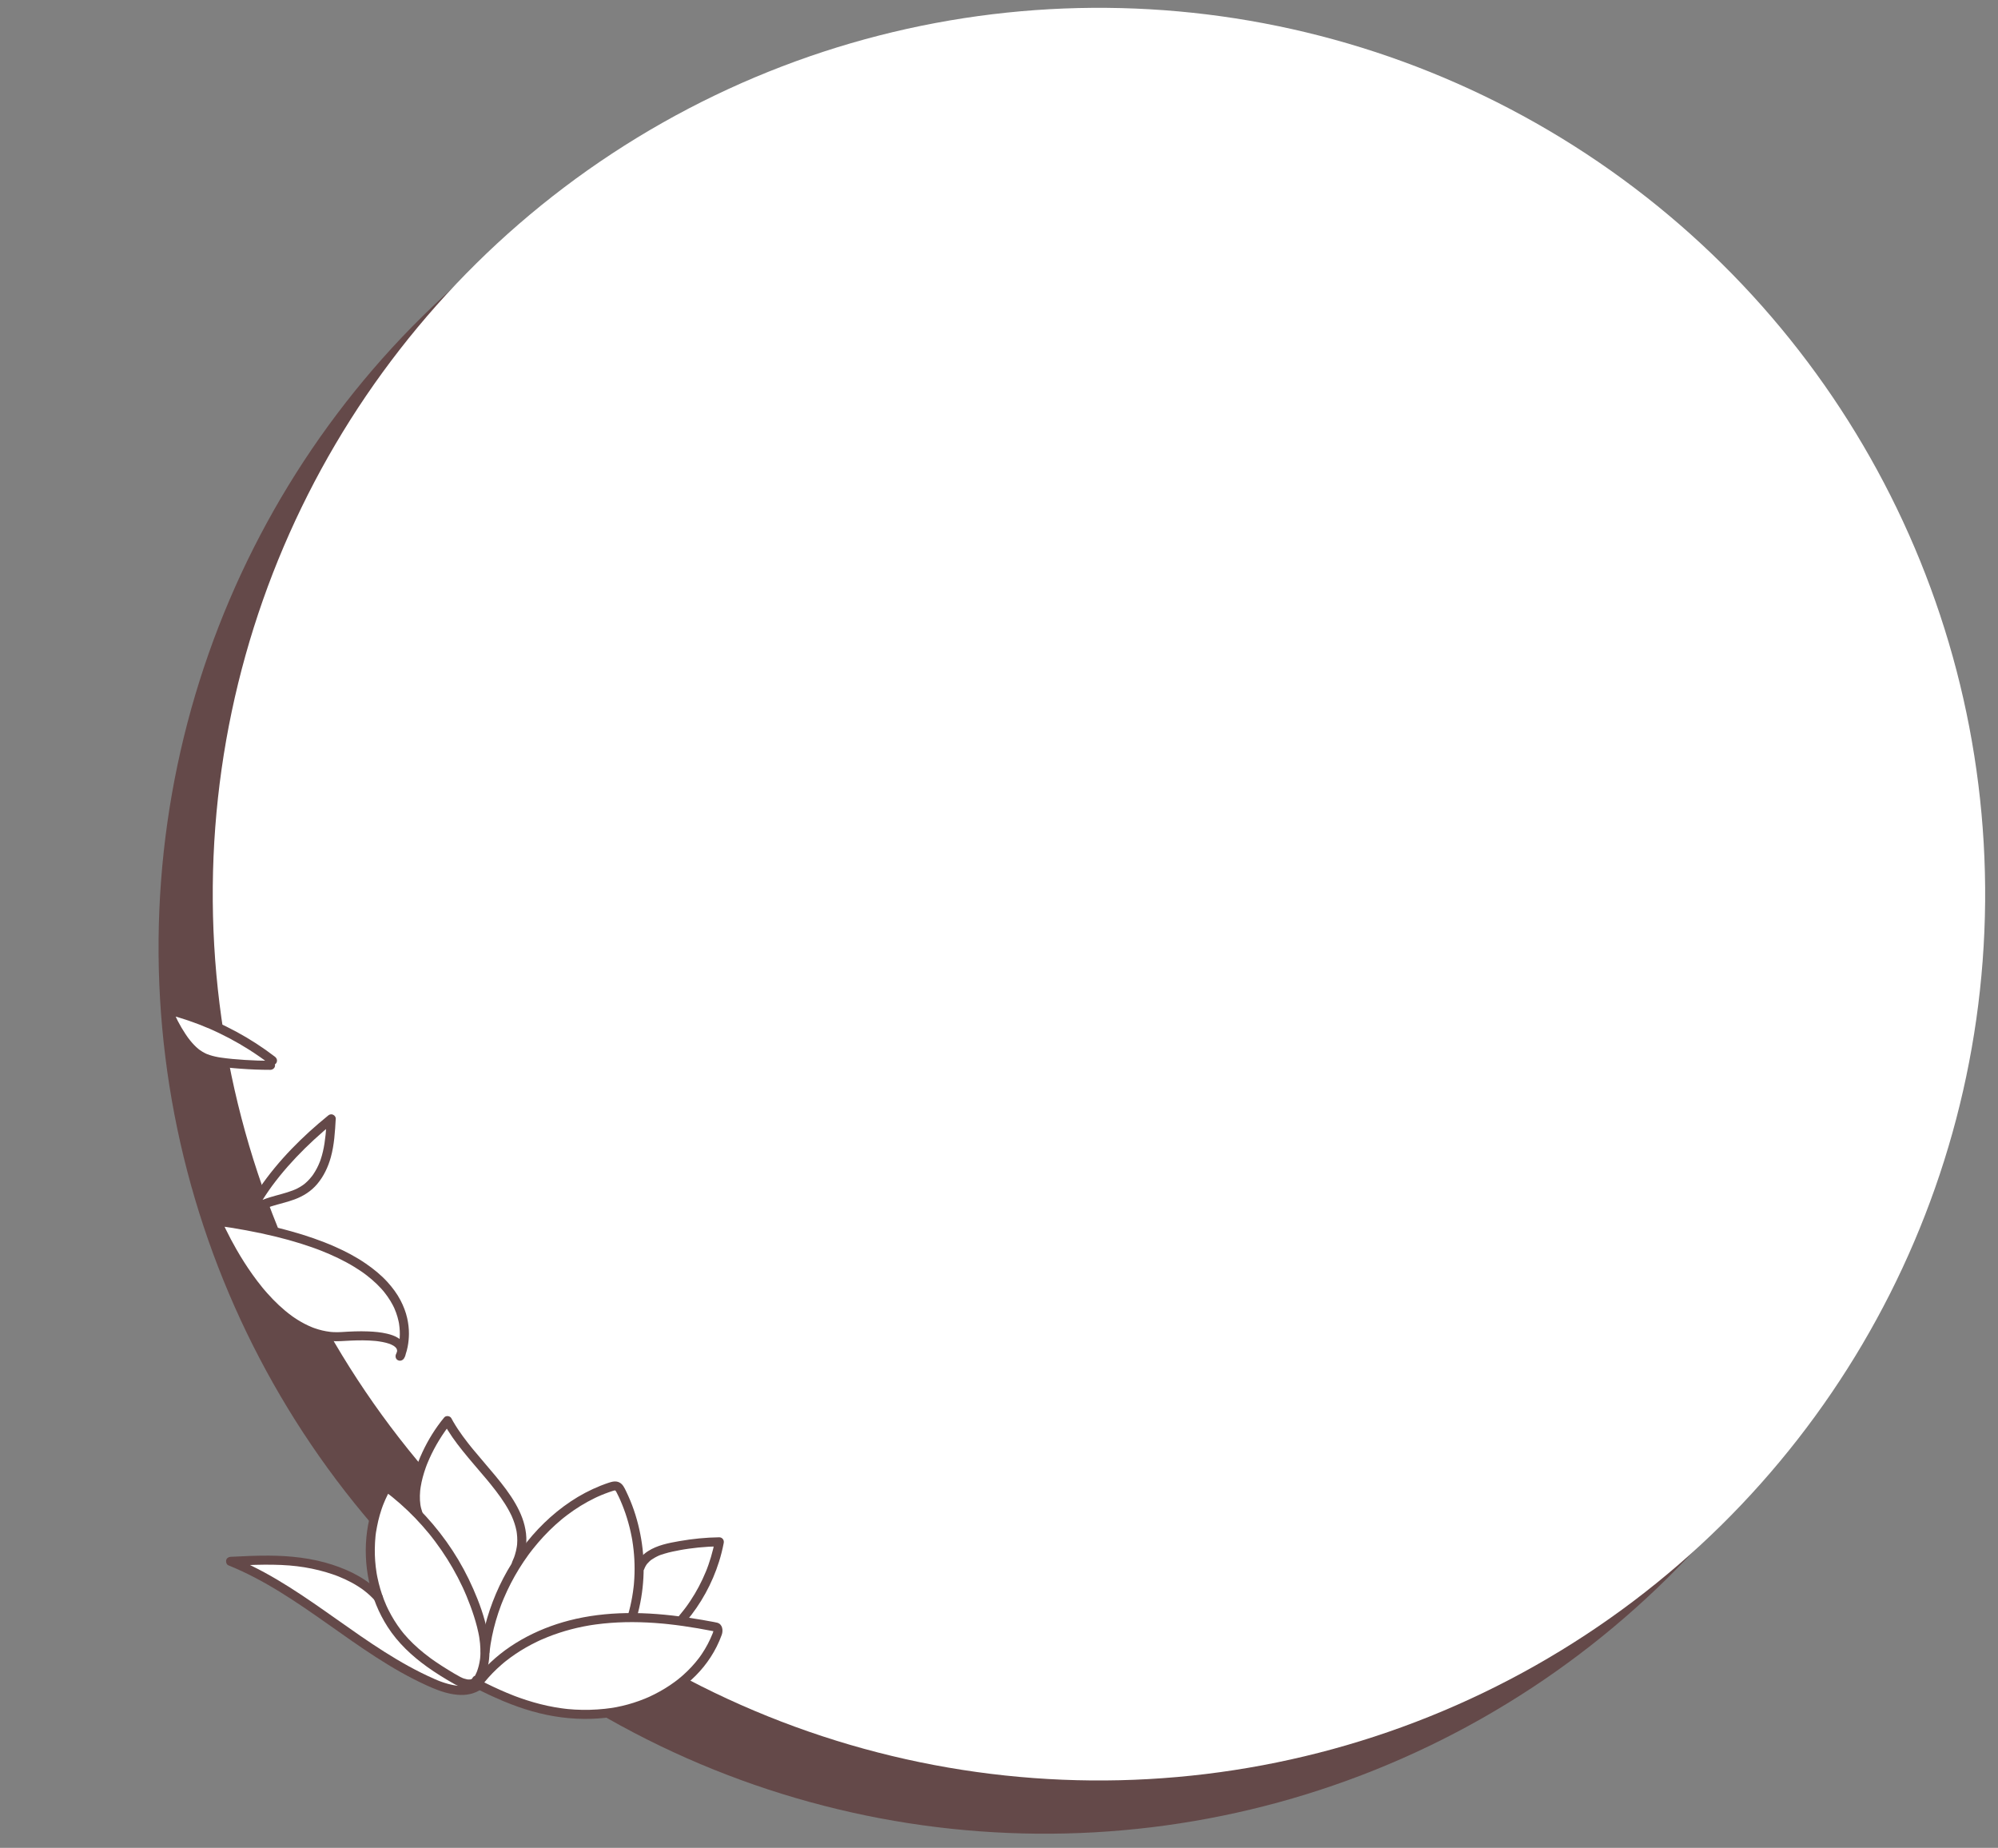 <svg width="372" height="344" viewBox="0 0 372 344" fill="none" xmlns="http://www.w3.org/2000/svg">
<rect x="0" y="0" width="372" height="344" fill="#808080" stroke="none"/>
<circle cx="194.521" cy="176.367" r="165" transform="rotate(0.508 194.521 176.367)" fill="#644949"/>
<circle cx="204.61" cy="166.456" r="165" transform="rotate(0.508 204.61 166.456)" fill="white"/>
<g clip-path="url(#clip0_963_5663)">
<path d="M126.701 301.224C126.701 301.224 128.256 300.188 130.515 295.901C132.774 291.614 133.245 287.079 133.245 287.079C133.245 287.079 130.814 286.271 127.057 287.782C123.3 289.293 118.755 291.51 118.755 291.51C118.755 291.51 119.485 289.491 117.541 283.515C115.596 277.54 114.376 276.908 114.376 276.908C114.376 276.908 111.53 276.825 108.542 279.352C105.555 281.879 97.133 289.189 97.133 289.189C97.133 289.189 98.163 282.664 94.337 278.563C90.51 274.462 87.203 270.464 85.747 268.289C84.291 266.113 83.23 264.933 83.23 264.933C83.23 264.933 78.749 268.723 78.091 273.921C77.434 279.119 77.478 281.067 77.478 281.067C77.478 281.067 75.445 280.265 73.716 278.54C71.987 276.814 70.889 276.737 70.022 280.279C69.154 283.821 69 290.476 69.728 293.949L70.455 297.421C70.455 297.421 69.8 294.842 63.56 292.933C57.319 291.026 53.753 289.846 50.142 290.095C46.53 290.344 44.765 291.068 44.765 291.068C44.765 291.068 47.197 291.876 51.956 295.355C56.716 298.835 65.631 304.491 69.685 307.182C73.737 309.876 77.936 312.652 81.633 313.604C85.331 314.557 89.359 313.584 89.359 313.584C89.359 313.584 93.04 317.602 101.472 318.368C109.904 319.135 113.311 319.923 118.52 317.893C123.729 315.864 126.034 314.869 128.979 311.743C131.924 308.615 133.121 303.148 133.121 303.148L126.701 301.22L126.701 301.224Z" fill="white"/>
<path d="M90.206 312.213C90.206 312.213 99.501 315.969 109.148 314.161C118.796 312.353 133.12 303.15 133.12 303.15C133.12 303.15 132.429 309.868 126.716 313.789C121.002 317.711 114.111 319.422 110.068 319.297C106.026 319.173 97.108 317.681 93.326 316.424C89.543 315.168 87.684 310.776 90.206 312.213Z" fill="white"/>
<path d="M133.245 287.078C133.245 287.078 132.266 289.915 127.315 294.527C122.365 299.138 117.798 300.382 117.798 300.382C117.798 300.382 119.945 301.349 122.838 301.459C125.731 301.569 128.237 300.562 128.237 300.562C128.237 300.562 134.345 292.127 133.246 287.08L133.245 287.078Z" fill="white"/>
<path d="M118.582 296.086C118.346 295.825 108.432 294.277 102.413 297.382C96.394 300.489 90.725 306.357 90.466 309.284C90.207 312.212 91.436 309.837 95.212 307.503C98.99 305.169 104.246 302.27 108.884 301.58C113.522 300.889 117.798 300.379 117.798 300.379L118.582 296.085L118.582 296.086Z" fill="white"/>
<path d="M45.919 291.856C46.389 291.484 59.921 295.475 68.901 302.255C77.881 309.036 83.601 311.397 83.601 311.397C83.601 311.397 89.177 314.573 85.403 314.089C81.63 313.605 78.022 311.934 75.527 310.899C73.033 309.864 59.538 299.74 57.777 298.996C56.017 298.251 45.918 291.856 45.918 291.856L45.919 291.856Z" fill="white"/>
<path d="M72.456 278.271C72.456 278.271 70.561 291.029 76.954 299.412C83.347 307.795 88.545 313.317 88.545 313.317C88.545 313.317 85.084 313.523 81.841 310.652C78.597 307.782 74.207 305.791 72.081 300.738C69.957 295.684 68.373 291.707 69.156 286.515C69.939 281.322 70.545 280.26 72.454 278.271L72.456 278.271Z" fill="white"/>
<path d="M80.724 268.758C80.724 268.758 79.543 276.67 83.385 282.318C87.227 287.965 92.952 293.02 92.169 298.211C91.387 303.402 90.447 305.045 90.447 305.045C90.447 305.045 89.652 300.364 87.28 296.195C84.907 292.025 82.603 287.509 80.328 284.292C78.054 281.075 77.043 280.37 77.043 280.37C77.043 280.37 78.125 271.505 80.725 268.758L80.724 268.758Z" fill="white"/>
<path d="M89.927 312.765C91.385 309.952 91.338 306.722 90.73 303.684C90.19 300.976 89.229 298.331 88.12 295.806C87.01 293.281 85.742 290.922 84.254 288.648C82.769 286.376 81.091 284.226 79.253 282.225C77.416 280.225 75.481 278.447 73.371 276.812C73.107 276.607 72.839 276.404 72.57 276.205C72.344 276.038 72.135 275.943 71.848 275.991C71.589 276.034 71.378 276.18 71.247 276.411C69.737 279.072 68.759 282.037 68.344 285.066C67.93 288.095 68.044 291.31 68.696 294.374C69.333 297.371 70.507 300.276 72.168 302.856C74.096 305.853 76.696 308.28 79.586 310.345C81.131 311.449 82.751 312.445 84.398 313.389C85.62 314.09 87.334 314.806 88.68 314.009C89.015 313.809 89.29 313.505 89.469 313.16C89.671 312.769 89.549 312.219 89.133 312.015C88.717 311.812 88.203 311.931 87.986 312.349C87.97 312.382 87.837 312.586 87.928 312.462C88.02 312.338 87.873 312.511 87.847 312.541C87.764 312.634 87.901 312.497 87.917 312.49C87.895 312.501 87.868 312.525 87.848 312.54C87.817 312.558 87.785 312.575 87.757 312.594C87.609 312.688 87.873 312.556 87.797 312.578C87.734 312.596 87.674 312.621 87.609 312.637C87.583 312.643 87.546 312.647 87.521 312.656C87.666 312.594 87.683 312.636 87.603 312.643C87.45 312.657 87.303 312.66 87.152 312.656C87.066 312.653 87.016 312.605 87.204 312.663C87.174 312.654 87.131 312.654 87.103 312.649C87.035 312.64 86.967 312.628 86.901 312.614C86.728 312.58 86.559 312.533 86.392 312.48C86.325 312.459 86.257 312.434 86.19 312.41C86.049 312.361 86.242 312.426 86.252 312.433C86.224 312.409 86.165 312.397 86.13 312.384C85.979 312.32 85.831 312.249 85.684 312.173C84.91 311.766 84.16 311.3 83.413 310.845C82.624 310.363 81.846 309.864 81.084 309.341C80.906 309.22 80.73 309.097 80.554 308.972C80.451 308.9 80.349 308.825 80.245 308.752C80.221 308.735 80.113 308.657 80.237 308.747C80.177 308.703 80.115 308.657 80.054 308.612C79.689 308.342 79.329 308.065 78.974 307.78C78.266 307.213 77.582 306.617 76.928 305.987C76.33 305.409 75.757 304.805 75.221 304.169C75.163 304.1 75.105 304.031 75.048 303.961C74.952 303.844 75.057 303.968 75.069 303.988C75.049 303.956 75.019 303.924 74.994 303.894C74.868 303.738 74.746 303.579 74.624 303.419C74.406 303.13 74.195 302.838 73.991 302.541C73.582 301.946 73.201 301.331 72.85 300.701C72.669 300.378 72.495 300.049 72.33 299.718C72.253 299.565 72.18 299.412 72.107 299.258C72.069 299.176 72.031 299.095 71.993 299.013C71.938 298.898 72.075 299.201 71.995 299.017C71.97 298.963 71.947 298.907 71.921 298.853C71.337 297.53 70.87 296.156 70.52 294.754C70.43 294.394 70.349 294.032 70.273 293.666C70.24 293.499 70.207 293.332 70.175 293.163C70.158 293.074 70.143 292.984 70.127 292.896C70.105 292.769 70.16 293.101 70.129 292.903C70.119 292.843 70.11 292.784 70.1 292.725C69.987 292.009 69.904 291.29 69.851 290.569C69.799 289.849 69.776 289.125 69.783 288.401C69.787 288.03 69.799 287.659 69.819 287.287C69.828 287.117 69.838 286.948 69.85 286.777C69.858 286.687 69.864 286.597 69.873 286.507C69.877 286.458 69.881 286.407 69.885 286.358C69.889 286.303 69.898 286.112 69.885 286.342C69.922 285.629 70.062 284.902 70.195 284.201C70.327 283.5 70.497 282.771 70.698 282.067C70.798 281.72 70.903 281.376 71.017 281.034C71.071 280.872 71.126 280.712 71.184 280.553C71.215 280.468 71.245 280.384 71.277 280.299C71.295 280.253 71.309 280.203 71.329 280.159C71.273 280.279 71.293 280.253 71.334 280.147C71.597 279.475 71.891 278.815 72.217 278.17C72.38 277.847 72.553 277.529 72.731 277.214L71.408 277.42C73.524 278.989 75.508 280.737 77.333 282.634C78.24 283.576 79.101 284.556 79.931 285.564C80.009 285.659 79.845 285.457 79.921 285.553C79.943 285.579 79.963 285.605 79.984 285.632C80.034 285.692 80.082 285.754 80.13 285.816C80.235 285.946 80.339 286.078 80.442 286.209C80.649 286.473 80.852 286.739 81.052 287.008C81.447 287.536 81.831 288.07 82.203 288.613C83.688 290.774 84.998 293.054 86.11 295.427C86.175 295.569 86.241 295.71 86.306 295.852C86.226 295.678 86.323 295.889 86.342 295.93C86.383 296.021 86.423 296.114 86.464 296.205C86.594 296.5 86.722 296.797 86.848 297.095C87.102 297.702 87.343 298.315 87.571 298.932C88.046 300.217 88.475 301.522 88.813 302.85C88.903 303.204 88.987 303.558 89.062 303.915C89.098 304.088 89.133 304.261 89.165 304.433C89.181 304.52 89.198 304.606 89.212 304.693C89.206 304.66 89.188 304.538 89.213 304.7C89.221 304.751 89.23 304.799 89.237 304.85C89.351 305.576 89.426 306.309 89.447 307.043C89.457 307.398 89.456 307.756 89.438 308.112C89.429 308.295 89.416 308.477 89.399 308.66C89.391 308.761 89.401 308.628 89.402 308.616C89.396 308.665 89.392 308.712 89.385 308.761C89.373 308.857 89.361 308.954 89.347 309.05C89.243 309.76 89.065 310.45 88.823 311.123C88.788 311.217 88.833 311.093 88.838 311.082C88.818 311.127 88.801 311.172 88.783 311.218C88.751 311.297 88.716 311.375 88.682 311.454C88.607 311.623 88.525 311.787 88.442 311.951C88.24 312.341 88.362 312.891 88.778 313.095C89.193 313.299 89.707 313.179 89.924 312.761L89.927 312.765Z" fill="#644949"/>
<path d="M89.492 314.079C90.399 312.854 91.416 311.711 92.525 310.665C92.807 310.401 93.092 310.143 93.384 309.89C93.513 309.778 93.643 309.667 93.775 309.556C93.849 309.494 93.924 309.434 93.998 309.372C94.034 309.342 94.15 309.243 94.005 309.365C94.046 309.329 94.088 309.298 94.131 309.265C94.727 308.791 95.344 308.341 95.976 307.913C97.246 307.057 98.582 306.297 99.962 305.63C100.119 305.555 100.275 305.481 100.431 305.407C100.48 305.384 100.529 305.361 100.579 305.34C100.605 305.328 100.731 305.27 100.63 305.317C100.509 305.372 100.705 305.285 100.709 305.282C100.76 305.259 100.808 305.238 100.858 305.217C101.205 305.063 101.556 304.916 101.909 304.776C102.634 304.483 103.371 304.215 104.115 303.972C105.57 303.493 107.054 303.106 108.556 302.804C108.935 302.728 109.316 302.658 109.698 302.593C109.543 302.618 109.711 302.59 109.751 302.584C109.801 302.575 109.853 302.569 109.904 302.56C110.019 302.542 110.133 302.524 110.248 302.506C110.479 302.472 110.709 302.438 110.939 302.407C111.846 302.284 112.756 302.189 113.67 302.121C115.484 301.984 117.304 301.948 119.121 301.995C120.051 302.019 120.982 302.065 121.911 302.13C122.363 302.163 122.815 302.198 123.266 302.239C123.381 302.249 123.499 302.259 123.614 302.271C123.665 302.276 123.718 302.281 123.769 302.285C123.8 302.287 123.935 302.302 123.775 302.286C124.008 302.31 124.24 302.334 124.472 302.359C126.304 302.558 128.129 302.822 129.945 303.133C130.851 303.288 131.757 303.455 132.66 303.632C132.774 303.654 132.888 303.677 133.003 303.699C133.029 303.706 133.101 303.731 133.126 303.723C133.117 303.726 132.919 303.629 133.032 303.692C132.908 303.623 132.795 303.529 132.807 303.426C132.804 303.438 132.829 303.495 132.834 303.512C132.884 303.657 132.832 303.337 132.826 303.486C132.826 303.517 132.825 303.555 132.828 303.587C132.839 303.761 132.86 303.43 132.837 303.542C132.821 303.61 132.815 303.678 132.798 303.746C132.779 303.823 132.752 303.896 132.726 303.97C132.711 304.008 132.697 304.046 132.683 304.086C132.608 304.286 132.755 303.906 132.675 304.105C132.139 305.447 131.469 306.727 130.658 307.926C130.567 308.06 130.475 308.193 130.381 308.325C130.358 308.357 130.335 308.39 130.311 308.424C130.304 308.433 130.186 308.595 130.268 308.483C130.339 308.386 130.26 308.494 130.242 308.517C130.206 308.566 130.169 308.614 130.133 308.663C129.919 308.945 129.697 309.221 129.47 309.493C129.006 310.045 128.515 310.573 128 311.078C127.745 311.328 127.484 311.571 127.218 311.808C127.082 311.93 126.942 312.051 126.803 312.17C126.74 312.223 126.679 312.276 126.616 312.329C126.571 312.365 126.391 312.472 126.379 312.524C126.39 312.476 126.493 312.433 126.403 312.504C126.371 312.529 126.339 312.554 126.307 312.58C126.234 312.637 126.162 312.694 126.09 312.75C125.935 312.869 125.78 312.987 125.623 313.102C125.333 313.316 125.039 313.523 124.742 313.723C123.531 314.539 122.252 315.243 120.928 315.857C121.045 315.804 120.743 315.943 120.928 315.857C120.89 315.873 120.852 315.891 120.814 315.908C120.729 315.945 120.643 315.983 120.556 316.02C120.384 316.094 120.213 316.166 120.04 316.237C119.694 316.379 119.344 316.513 118.991 316.639C118.308 316.886 117.613 317.107 116.913 317.3C116.213 317.493 115.487 317.663 114.763 317.802C114.59 317.835 114.418 317.866 114.244 317.896C114.088 317.923 114.257 317.887 114.276 317.891C114.248 317.886 114.186 317.906 114.154 317.911C114.053 317.927 113.95 317.942 113.847 317.958C113.448 318.018 113.047 318.068 112.645 318.11C110.791 318.31 108.923 318.362 107.061 318.259C106.618 318.234 106.173 318.198 105.731 318.158C105.581 318.145 105.936 318.18 105.692 318.154C105.641 318.149 105.592 318.144 105.541 318.137C105.441 318.126 105.34 318.116 105.24 318.103C105.016 318.075 104.789 318.048 104.564 318.016C103.67 317.893 102.778 317.734 101.895 317.545C100.156 317.169 98.445 316.668 96.77 316.072C96.564 315.999 96.36 315.925 96.157 315.849C96.048 315.81 95.942 315.769 95.833 315.728C95.706 315.68 95.956 315.776 95.828 315.727C95.768 315.704 95.709 315.681 95.649 315.657C95.214 315.488 94.783 315.314 94.354 315.133C93.492 314.772 92.639 314.391 91.794 313.992C90.949 313.593 90.119 313.181 89.292 312.755C88.9 312.554 88.349 312.675 88.145 313.089C87.942 313.503 88.062 314.016 88.481 314.233C91.883 315.985 95.41 317.534 99.098 318.581C102.687 319.6 106.425 320.1 110.155 319.974C113.45 319.862 116.723 319.288 119.812 318.13C122.721 317.038 125.433 315.493 127.819 313.506C130.206 311.519 132.074 309.23 133.424 306.558C133.785 305.844 134.098 305.107 134.373 304.355C134.681 303.515 134.526 302.339 133.517 302.081C133.078 301.968 132.619 301.905 132.175 301.821C131.732 301.737 131.257 301.651 130.798 301.57C129.865 301.407 128.93 301.254 127.993 301.118C124.232 300.566 120.428 300.232 116.624 300.297C113.039 300.356 109.446 300.772 105.973 301.67C102.87 302.471 99.855 303.664 97.071 305.253C94.288 306.841 91.794 308.798 89.696 311.161C89.197 311.724 88.722 312.309 88.275 312.915C88.135 313.106 88.034 313.281 88.044 313.527C88.051 313.73 88.151 313.972 88.306 314.107C88.616 314.376 89.221 314.456 89.501 314.079L89.492 314.079Z" fill="#644949"/>
<path d="M71.036 296.811C68.632 294.086 65.255 292.379 61.839 291.275C58.04 290.045 54.047 289.621 50.068 289.597C47.675 289.583 45.285 289.701 42.895 289.821C42.538 289.839 42.174 290.104 42.105 290.469C42.042 290.803 42.173 291.26 42.522 291.402C45.853 292.747 49.027 294.448 52.084 296.328C55.159 298.218 58.12 300.283 61.07 302.362C64.012 304.435 66.944 306.526 69.969 308.478C72.989 310.427 76.105 312.238 79.381 313.728C80.85 314.397 82.365 315.021 83.956 315.327C85.547 315.634 87.132 315.653 88.575 315.026C88.947 314.864 89.3 314.683 89.634 314.453C89.997 314.203 90.173 313.684 89.908 313.294C89.661 312.933 89.133 312.751 88.745 313.019C88.597 313.121 88.447 313.215 88.291 313.302C88.219 313.342 88.145 313.376 88.073 313.415C88.041 313.431 87.928 313.479 88.08 313.415C88.026 313.437 87.974 313.461 87.92 313.481C87.595 313.61 87.263 313.689 86.924 313.768C86.802 313.797 87.058 313.75 86.934 313.767C86.9 313.772 86.866 313.777 86.832 313.783C86.74 313.796 86.647 313.807 86.555 313.815C86.368 313.833 86.18 313.842 85.992 313.845C85.825 313.847 85.659 313.844 85.492 313.836C85.396 313.83 85.301 313.823 85.205 313.816C85.19 313.815 85.069 313.803 85.174 313.814C85.295 313.825 85.094 313.804 85.07 313.802C84.322 313.712 83.584 313.534 82.866 313.311C82.688 313.255 82.509 313.197 82.332 313.135C82.251 313.107 82.167 313.077 82.086 313.047C82.051 313.034 82.015 313.022 81.98 313.008C81.982 313.009 81.768 312.929 81.878 312.97C81.966 313.003 81.743 312.918 81.708 312.903C81.618 312.866 81.526 312.83 81.436 312.792C81.247 312.714 81.06 312.634 80.873 312.551C77.631 311.13 74.543 309.387 71.555 307.493C68.54 305.584 65.623 303.522 62.707 301.466C59.804 299.418 56.901 297.37 53.897 295.473C50.9 293.582 47.8 291.841 44.545 290.43C44.144 290.256 43.74 290.088 43.336 289.925L42.963 291.506C45.045 291.402 47.129 291.3 49.215 291.283C50.264 291.276 51.312 291.29 52.361 291.336C52.876 291.359 53.39 291.391 53.904 291.432C54.419 291.474 54.772 291.507 55.312 291.574C57.138 291.798 58.95 292.163 60.715 292.685C61.133 292.808 61.548 292.941 61.961 293.083C62.156 293.15 62.348 293.218 62.541 293.289C62.592 293.308 62.643 293.327 62.694 293.346C62.827 293.395 62.581 293.302 62.712 293.352C62.827 293.397 62.941 293.441 63.055 293.487C63.864 293.811 64.657 294.177 65.424 294.59C65.851 294.819 66.271 295.063 66.679 295.322C66.893 295.458 67.105 295.598 67.312 295.743C67.345 295.767 67.378 295.788 67.41 295.812C67.418 295.817 67.627 295.967 67.492 295.869C67.589 295.939 67.684 296.011 67.778 296.084C68.537 296.666 69.242 297.314 69.875 298.031C70.168 298.364 70.788 298.325 71.069 298.003C71.392 297.635 71.352 297.166 71.04 296.812L71.036 296.811Z" fill="#644949"/>
<path d="M91.136 307.582C91.365 305.593 91.768 303.624 92.327 301.701C92.612 300.717 92.938 299.745 93.299 298.788C93.309 298.759 93.321 298.731 93.331 298.704C93.331 298.704 93.269 298.865 93.304 298.773C93.326 298.716 93.348 298.661 93.37 298.604C93.418 298.482 93.466 298.36 93.516 298.238C93.609 298.004 93.706 297.769 93.805 297.536C94.006 297.059 94.218 296.588 94.437 296.12C95.317 294.25 96.336 292.446 97.488 290.729C97.778 290.296 98.076 289.872 98.382 289.452C98.477 289.321 98.3 289.563 98.397 289.432C98.433 289.383 98.469 289.333 98.506 289.284C98.585 289.178 98.666 289.073 98.745 288.966C98.905 288.757 99.066 288.547 99.231 288.34C99.867 287.538 100.534 286.762 101.231 286.013C101.927 285.263 102.66 284.539 103.422 283.85C103.793 283.515 104.171 283.187 104.555 282.867C104.654 282.785 104.755 282.703 104.857 282.62C104.93 282.561 104.807 282.66 104.805 282.661C104.83 282.646 104.852 282.624 104.876 282.605C104.93 282.561 104.985 282.518 105.04 282.476C105.235 282.321 105.432 282.17 105.63 282.02C107.226 280.816 108.932 279.757 110.734 278.886C110.84 278.834 110.945 278.785 111.051 278.734C111.104 278.708 111.157 278.684 111.211 278.659C111.238 278.646 111.264 278.635 111.291 278.622C111.386 278.579 111.138 278.69 111.281 278.627C111.504 278.527 111.729 278.431 111.952 278.337C112.411 278.146 112.875 277.966 113.345 277.802C113.576 277.719 113.81 277.641 114.043 277.566C114.112 277.545 114.18 277.523 114.25 277.505C114.285 277.496 114.32 277.487 114.355 277.478C114.368 277.474 114.486 277.453 114.389 277.468C114.291 277.483 114.408 277.467 114.422 277.467C114.455 277.466 114.495 277.469 114.527 277.463C114.638 277.444 114.465 277.46 114.476 277.452C114.484 277.447 114.607 277.476 114.611 277.484C114.613 277.488 114.461 277.421 114.55 277.47C114.653 277.525 114.445 277.364 114.526 277.447C114.547 277.467 114.689 277.594 114.611 277.519C114.538 277.448 114.655 277.583 114.675 277.615C114.716 277.679 114.754 277.745 114.791 277.811C114.928 278.061 115.05 278.322 115.174 278.58C115.234 278.706 115.292 278.834 115.353 278.961C115.393 279.047 115.34 278.934 115.337 278.925C115.352 278.956 115.365 278.989 115.38 279.021C115.419 279.107 115.456 279.192 115.493 279.278C115.61 279.547 115.724 279.816 115.834 280.086C116.057 280.639 116.266 281.197 116.459 281.762C116.839 282.881 117.159 284.019 117.415 285.172C117.481 285.468 117.542 285.767 117.6 286.066C117.627 286.204 117.653 286.342 117.678 286.481C117.691 286.55 117.702 286.618 117.714 286.688C117.684 286.525 117.72 286.728 117.729 286.784C117.825 287.372 117.904 287.963 117.967 288.556C118.093 289.73 118.155 290.911 118.152 292.091C118.151 292.687 118.133 293.283 118.099 293.878C118.082 294.17 118.062 294.461 118.037 294.751C118.031 294.821 118.025 294.89 118.018 294.962C118.012 295.033 118.002 295.223 118.009 295.051C118.003 295.202 117.978 295.354 117.96 295.504C117.824 296.675 117.624 297.84 117.357 298.99C117.224 299.56 117.077 300.124 116.913 300.686C116.791 301.111 117.11 301.619 117.542 301.7C118.011 301.789 118.427 301.528 118.558 301.075C119.253 298.69 119.654 296.227 119.791 293.747C119.929 291.268 119.785 288.902 119.383 286.514C118.981 284.127 118.31 281.666 117.358 279.369C117.107 278.762 116.836 278.164 116.551 277.572C116.265 276.98 115.971 276.328 115.361 275.996C114.666 275.615 113.908 275.834 113.21 276.07C112.729 276.231 112.253 276.407 111.783 276.597C109.84 277.376 107.983 278.359 106.243 279.522C104.484 280.697 102.837 282.044 101.32 283.515C99.809 284.981 98.423 286.576 97.174 288.27C95.885 290.019 94.72 291.855 93.715 293.782C92.719 295.689 91.877 297.675 91.188 299.711C90.499 301.747 90.019 303.677 89.696 305.718C89.618 306.21 89.55 306.703 89.494 307.198C89.443 307.634 89.638 308.12 90.123 308.212C90.53 308.289 91.085 308.055 91.139 307.586L91.136 307.582Z" fill="#644949"/>
<path d="M119.954 292.082C120.033 291.879 120.125 291.682 120.235 291.493C120.285 291.41 120.337 291.329 120.391 291.248C120.501 291.08 120.271 291.393 120.399 291.236C120.441 291.184 120.483 291.129 120.526 291.077C120.659 290.922 120.8 290.777 120.951 290.639C120.995 290.599 121.039 290.561 121.083 290.523C121.195 290.423 121.065 290.531 121.051 290.547C121.138 290.458 121.259 290.388 121.361 290.317C121.533 290.197 121.712 290.086 121.896 289.983C121.994 289.928 122.092 289.875 122.192 289.824C122.238 289.8 122.283 289.778 122.33 289.756C122.369 289.736 122.613 289.607 122.412 289.715C122.806 289.503 123.273 289.371 123.699 289.24C124.68 288.938 125.694 288.738 126.703 288.553C126.834 288.53 126.962 288.507 127.093 288.484C127.106 288.482 127.364 288.439 127.189 288.467C127.254 288.456 127.319 288.446 127.384 288.435C127.684 288.386 127.984 288.341 128.284 288.3C128.859 288.219 129.435 288.149 130.013 288.091C131.326 287.958 132.644 287.885 133.963 287.865L133.108 286.829C132.914 287.85 132.669 288.86 132.373 289.855C132.229 290.341 132.072 290.823 131.905 291.301C131.821 291.539 131.733 291.778 131.644 292.015C131.657 291.984 131.705 291.86 131.644 292.017C131.621 292.076 131.599 292.134 131.574 292.194C131.523 292.324 131.471 292.454 131.418 292.582C130.64 294.481 129.674 296.301 128.537 298.012C128.376 298.254 128.212 298.494 128.044 298.733C127.963 298.848 127.883 298.96 127.8 299.074C127.653 299.278 127.901 298.942 127.749 299.143C127.704 299.204 127.658 299.266 127.613 299.326C127.261 299.792 126.897 300.246 126.521 300.692C126.236 301.028 126.193 301.572 126.55 301.883C126.879 302.169 127.441 302.215 127.745 301.855C130.513 298.579 132.601 294.774 133.885 290.683C134.241 289.547 134.53 288.391 134.752 287.221C134.856 286.677 134.464 286.176 133.898 286.184C131.42 286.219 128.956 286.464 126.517 286.891C124.509 287.241 122.383 287.648 120.644 288.77C119.704 289.375 118.881 290.22 118.472 291.275C118.387 291.495 118.333 291.69 118.406 291.926C118.466 292.12 118.623 292.328 118.808 292.419C119.174 292.599 119.785 292.525 119.955 292.085L119.954 292.082Z" fill="#644949"/>
<path d="M96.89 291.48C97.751 289.61 98.18 287.553 97.939 285.495C97.7 283.437 96.966 281.659 95.983 279.938C94.933 278.099 93.623 276.422 92.279 274.791C90.934 273.159 89.433 271.465 88.043 269.774C87.964 269.677 87.886 269.581 87.806 269.484C87.714 269.373 87.832 269.513 87.841 269.527C87.823 269.499 87.794 269.469 87.774 269.444C87.73 269.388 87.684 269.332 87.64 269.277C87.468 269.063 87.296 268.848 87.127 268.631C86.796 268.209 86.472 267.781 86.157 267.348C85.53 266.487 84.936 265.6 84.401 264.678C84.276 264.459 84.152 264.24 84.033 264.018C83.787 263.559 83.036 263.474 82.703 263.878C81.083 265.839 79.724 268.03 78.65 270.334C77.52 272.761 76.661 275.365 76.507 278.054C76.431 279.383 76.564 280.753 77.016 282.012C77.164 282.427 77.628 282.728 78.071 282.571C78.486 282.425 78.79 281.964 78.631 281.519C78.541 281.268 78.463 281.014 78.4 280.755C78.369 280.628 78.34 280.5 78.314 280.373C78.299 280.296 78.306 280.104 78.304 280.329C78.304 280.261 78.282 280.187 78.271 280.12C78.192 279.565 78.166 279.001 78.177 278.439C78.184 278.138 78.202 277.838 78.228 277.539C78.242 277.385 78.209 277.706 78.232 277.507C78.239 277.431 78.249 277.353 78.258 277.278C78.277 277.123 78.299 276.971 78.323 276.817C78.419 276.207 78.551 275.605 78.709 275.009C78.867 274.412 79.065 273.787 79.279 273.188C79.331 273.041 79.382 272.894 79.441 272.751C79.433 272.773 79.371 272.933 79.428 272.787C79.443 272.749 79.458 272.71 79.472 272.671C79.503 272.594 79.533 272.516 79.565 272.439C79.687 272.138 79.814 271.841 79.946 271.545C80.472 270.369 81.077 269.227 81.747 268.127C82.098 267.552 82.465 266.987 82.854 266.437C82.903 266.367 82.953 266.299 83.002 266.231C83.022 266.201 83.046 266.17 83.066 266.141C83.157 266.013 82.988 266.243 83.052 266.16C83.145 266.036 83.237 265.911 83.33 265.787C83.522 265.536 83.719 265.289 83.921 265.044L82.591 264.905C83.586 266.758 84.834 268.464 86.149 270.103C87.54 271.835 89.008 273.501 90.437 275.201C90.606 275.403 90.776 275.604 90.945 275.809C91.023 275.903 91.101 275.998 91.178 276.092C91.222 276.146 91.267 276.2 91.31 276.255C91.331 276.283 91.352 276.31 91.376 276.336C91.351 276.308 91.268 276.204 91.338 276.291C91.668 276.7 91.995 277.111 92.313 277.529C92.925 278.33 93.511 279.148 94.046 280C94.305 280.413 94.553 280.833 94.784 281.262C94.898 281.474 95.009 281.69 95.115 281.908C95.163 282.006 95.21 282.103 95.255 282.2C95.267 282.228 95.28 282.256 95.294 282.284C95.299 282.294 95.217 282.11 95.251 282.193C95.278 282.256 95.307 282.318 95.335 282.382C95.695 283.213 95.98 284.077 96.156 284.967C96.166 285.018 96.175 285.068 96.184 285.119C96.222 285.329 96.167 285.002 96.184 285.121C96.201 285.239 96.219 285.354 96.233 285.47C96.261 285.689 96.28 285.91 96.294 286.132C96.32 286.58 96.317 287.027 96.281 287.474C96.276 287.539 96.243 287.759 96.283 287.474C96.276 287.526 96.272 287.581 96.265 287.633C96.25 287.754 96.233 287.876 96.213 287.998C96.176 288.23 96.132 288.46 96.08 288.689C96.022 288.931 95.958 289.172 95.885 289.41C95.85 289.519 95.816 289.629 95.778 289.739C95.76 289.794 95.74 289.85 95.72 289.904C95.709 289.936 95.696 289.968 95.685 289.998C95.639 290.127 95.676 290.015 95.703 289.952C95.595 290.188 95.507 290.432 95.399 290.668C95.214 291.068 95.305 291.602 95.735 291.812C96.122 292.002 96.685 291.906 96.882 291.478L96.89 291.48Z" fill="#644949"/>
<path d="M40.418 227.317C40.418 227.317 49.758 249.818 63.657 248.818C77.556 247.819 74.489 252.479 74.489 252.479C74.489 252.479 83.605 233.306 40.419 227.319L40.418 227.317Z" fill="white"/>
<path d="M39.609 227.564C39.819 228.069 40.05 228.564 40.283 229.058C40.812 230.185 41.379 231.295 41.978 232.386C42.819 233.921 43.722 235.425 44.696 236.882C45.844 238.602 47.095 240.256 48.461 241.811C49.826 243.367 51.301 244.806 52.95 246.041C54.642 247.308 56.479 248.354 58.495 249.01C59.487 249.334 60.505 249.533 61.545 249.634C62.816 249.758 64.072 249.62 65.345 249.566C66.832 249.501 68.329 249.491 69.812 249.626C69.87 249.631 70.168 249.669 69.886 249.632C69.949 249.641 70.012 249.645 70.074 249.652C70.217 249.668 70.36 249.687 70.502 249.707C70.75 249.742 70.995 249.782 71.241 249.831C71.655 249.913 72.065 250.013 72.464 250.149C72.501 250.162 72.539 250.175 72.576 250.189C72.746 250.248 72.377 250.11 72.524 250.168C72.604 250.2 72.685 250.233 72.764 250.267C72.901 250.328 73.035 250.394 73.165 250.468C73.224 250.501 73.283 250.536 73.339 250.571C73.364 250.587 73.388 250.602 73.412 250.618C73.557 250.713 73.265 250.507 73.337 250.565C73.428 250.636 73.52 250.705 73.604 250.785C73.641 250.821 73.68 250.859 73.716 250.897C73.731 250.913 73.745 250.93 73.761 250.947C73.855 251.045 73.598 250.736 73.689 250.861C73.742 250.937 73.797 251.008 73.843 251.089C73.862 251.124 73.879 251.161 73.899 251.197C73.809 251.036 73.808 250.98 73.865 251.13C73.892 251.203 73.911 251.278 73.931 251.353C73.936 251.369 73.937 251.386 73.94 251.401C73.969 251.521 73.906 251.132 73.915 251.245C73.918 251.283 73.926 251.319 73.928 251.357C73.933 251.426 73.935 251.494 73.931 251.563C73.93 251.589 73.916 251.636 73.923 251.66C73.924 251.662 73.961 251.384 73.941 251.496C73.937 251.513 73.937 251.531 73.933 251.548C73.923 251.607 73.912 251.665 73.899 251.724C73.885 251.777 73.869 251.83 73.853 251.88C73.846 251.904 73.833 251.927 73.828 251.951C73.828 251.951 73.937 251.687 73.876 251.824C73.847 251.889 73.818 251.953 73.784 252.016C73.773 252.038 73.759 252.06 73.746 252.08L75.236 252.872C75.346 252.641 75.431 252.395 75.515 252.155C75.68 251.684 75.804 251.2 75.9 250.713C76.052 249.929 76.132 249.126 76.139 248.328C76.147 247.339 76.027 246.348 75.812 245.385C75.554 244.236 75.122 243.131 74.581 242.088C73.926 240.832 73.075 239.691 72.123 238.645C70.93 237.338 69.552 236.222 68.094 235.221C66.292 233.985 64.348 232.96 62.347 232.079C59.713 230.918 56.973 229.991 54.201 229.218C50.725 228.25 47.184 227.524 43.622 226.947C42.623 226.784 41.62 226.635 40.616 226.495C40.179 226.434 39.69 226.645 39.598 227.12C39.517 227.534 39.756 228.07 40.223 228.135C43.984 228.658 47.731 229.325 51.418 230.232C52.949 230.608 54.471 231.027 55.976 231.497C56.671 231.716 57.362 231.944 58.051 232.185C58.37 232.298 58.689 232.412 59.006 232.53C59.078 232.558 59.157 232.599 59.233 232.615C59.006 232.567 59.237 232.617 59.304 232.642C59.461 232.702 59.617 232.762 59.772 232.824C61.933 233.676 64.045 234.671 66.028 235.885C66.447 236.142 66.86 236.409 67.264 236.686C67.358 236.749 67.45 236.814 67.544 236.879C67.689 236.981 67.37 236.754 67.535 236.873C67.585 236.909 67.634 236.945 67.684 236.981C67.87 237.116 68.055 237.252 68.237 237.392C68.903 237.904 69.544 238.449 70.148 239.033C70.428 239.304 70.698 239.583 70.96 239.869C71.085 240.007 71.209 240.146 71.33 240.287C71.355 240.316 71.379 240.346 71.404 240.375C71.544 240.54 71.311 240.261 71.374 240.339C71.43 240.408 71.488 240.477 71.543 240.548C71.962 241.07 72.35 241.62 72.698 242.194C72.857 242.457 73.008 242.726 73.151 242.998C73.219 243.127 73.284 243.259 73.347 243.391C73.376 243.455 73.406 243.518 73.436 243.581C73.276 243.242 73.407 243.519 73.444 243.607C73.662 244.108 73.85 244.621 74 245.144C74.072 245.392 74.136 245.642 74.191 245.894C74.218 246.017 74.244 246.137 74.267 246.26C74.278 246.317 74.288 246.374 74.299 246.432C74.303 246.458 74.307 246.483 74.311 246.508C74.336 246.655 74.269 246.235 74.294 246.407C74.363 246.859 74.41 247.311 74.431 247.768C74.45 248.176 74.445 248.584 74.421 248.993C74.415 249.09 74.409 249.185 74.401 249.281C74.397 249.326 74.392 249.37 74.388 249.414C74.386 249.435 74.384 249.457 74.381 249.479C74.368 249.628 74.409 249.228 74.395 249.355C74.374 249.525 74.354 249.695 74.328 249.865C74.244 250.416 74.12 250.961 73.955 251.492C73.927 251.585 73.897 251.677 73.864 251.768C73.825 251.882 73.711 252.159 73.859 251.791C73.825 251.877 73.789 251.963 73.754 252.048C73.749 252.058 73.744 252.069 73.738 252.079C73.549 252.478 73.659 253.016 74.085 253.219C74.511 253.422 74.969 253.267 75.228 252.871C75.487 252.475 75.587 251.989 75.613 251.535C75.67 250.487 74.988 249.633 74.151 249.093C73.524 248.687 72.777 248.449 72.053 248.278C70.903 248.006 69.71 247.905 68.533 247.858C66.861 247.79 65.194 247.873 63.525 247.98C63.021 248.012 62.513 248.013 62.007 247.984C61.885 247.977 61.762 247.967 61.639 247.957C61.586 247.952 61.529 247.941 61.475 247.941C61.753 247.939 61.531 247.947 61.449 247.937C61.2 247.907 60.952 247.87 60.705 247.825C60.219 247.739 59.741 247.624 59.267 247.484C59.034 247.416 58.803 247.34 58.574 247.26C58.522 247.242 58.472 247.224 58.421 247.206C58.36 247.184 58.122 247.082 58.396 247.198C58.284 247.151 58.169 247.11 58.056 247.064C57.131 246.687 56.244 246.218 55.398 245.689C55.186 245.556 54.977 245.42 54.77 245.279C54.665 245.209 54.564 245.137 54.461 245.065C54.357 244.992 54.628 245.186 54.465 245.069C54.409 245.028 54.352 244.987 54.296 244.946C53.875 244.639 53.466 244.316 53.066 243.983C52.275 243.322 51.523 242.614 50.806 241.874C50.443 241.5 50.09 241.118 49.744 240.728C49.574 240.537 49.406 240.343 49.241 240.149C49.199 240.1 49.158 240.051 49.117 240.003C49.076 239.956 48.921 239.765 49.106 239.992C49.025 239.894 48.944 239.797 48.863 239.698C48.219 238.911 47.603 238.1 47.014 237.272C45.94 235.765 44.948 234.2 44.027 232.596C43.325 231.374 42.663 230.129 42.047 228.863C41.935 228.637 41.827 228.407 41.719 228.18C41.673 228.082 41.628 227.985 41.582 227.888C41.563 227.847 41.544 227.805 41.524 227.761C41.609 227.945 41.614 227.958 41.55 227.815C41.449 227.596 41.352 227.377 41.257 227.156C41.245 227.128 41.233 227.1 41.221 227.072C41.053 226.665 40.626 226.349 40.167 226.512C39.77 226.652 39.423 227.127 39.604 227.564L39.609 227.564Z" fill="#644949"/>
<path d="M61.668 208.287C55.755 213.088 49.925 219.156 46.456 225.928C48.966 223.245 53.355 223.527 56.473 221.576C58.576 220.26 59.94 217.999 60.662 215.629C61.385 213.26 61.529 210.759 61.668 208.287Z" fill="white"/>
<path d="M61.055 207.704C58.677 209.638 56.398 211.697 54.273 213.905C52.101 216.159 50.093 218.571 48.326 221.156C47.368 222.558 46.49 224.012 45.715 225.523C45.522 225.898 45.62 226.352 45.962 226.603C46.304 226.853 46.778 226.818 47.068 226.509C47.19 226.378 47.319 226.251 47.453 226.132C47.502 226.088 47.582 225.991 47.645 225.968C47.502 226.021 47.558 226.036 47.63 225.982C47.674 225.949 47.718 225.914 47.763 225.882C48.054 225.668 48.363 225.478 48.683 225.308C48.812 225.239 48.991 225.107 49.135 225.084C48.998 225.105 49.023 225.133 49.093 225.103C49.135 225.084 49.178 225.064 49.222 225.047C49.317 225.005 49.413 224.967 49.511 224.928C49.848 224.795 50.19 224.675 50.535 224.566C51.966 224.111 53.444 223.803 54.852 223.279C56.482 222.673 57.936 221.757 59.061 220.42C60.27 218.984 61.083 217.266 61.586 215.467C62.24 213.124 62.374 210.672 62.511 208.256C62.535 207.815 62.059 207.41 61.634 207.444C61.142 207.484 60.849 207.844 60.822 208.318C60.792 208.84 60.763 209.363 60.728 209.886C60.711 210.134 60.692 210.382 60.674 210.63C60.662 210.768 60.651 210.905 60.639 211.043C60.635 211.097 60.629 211.153 60.624 211.207C60.6 211.479 60.643 211.04 60.614 211.312C60.507 212.35 60.357 213.386 60.117 214.403C60.003 214.884 59.872 215.36 59.712 215.828C59.683 215.914 59.653 216.001 59.622 216.087C59.602 216.141 59.583 216.194 59.563 216.248C59.516 216.38 59.64 216.053 59.558 216.261C59.476 216.468 59.385 216.684 59.291 216.893C59.115 217.278 58.922 217.655 58.706 218.019C58.595 218.206 58.481 218.389 58.361 218.568C58.31 218.643 58.258 218.717 58.205 218.793C58.081 218.975 58.277 218.701 58.194 218.809C58.154 218.864 58.113 218.918 58.071 218.972C57.807 219.312 57.523 219.632 57.214 219.932C57.068 220.074 56.917 220.21 56.763 220.34C56.729 220.369 56.607 220.465 56.748 220.353C56.712 220.381 56.678 220.409 56.641 220.437C56.552 220.506 56.46 220.573 56.368 220.638C56.054 220.859 55.721 221.056 55.377 221.231C55.292 221.275 55.206 221.317 55.12 221.358C55.087 221.374 55.047 221.387 55.017 221.406C55.174 221.312 55.104 221.368 55.056 221.387C54.878 221.463 54.7 221.539 54.521 221.607C53.136 222.143 51.679 222.452 50.263 222.888C48.634 223.39 47.032 224.092 45.844 225.349C46.297 225.677 46.747 226.007 47.199 226.335C47.883 225.004 48.646 223.715 49.475 222.468C49.682 222.155 49.895 221.845 50.11 221.536C50.218 221.381 50.327 221.227 50.438 221.075C50.489 221.004 50.541 220.931 50.592 220.86C50.606 220.841 50.7 220.714 50.639 220.795C50.578 220.876 50.711 220.696 50.708 220.701C51.16 220.09 51.626 219.491 52.104 218.9C54.042 216.51 56.177 214.282 58.438 212.194C59.682 211.044 60.966 209.937 62.281 208.87C62.624 208.591 62.565 207.952 62.251 207.678C61.869 207.346 61.424 207.409 61.056 207.706L61.055 207.704Z" fill="#644949"/>
<path d="M50.735 197.431C44.966 193.005 38.285 189.763 31.232 187.965C31.941 189.809 32.868 191.568 33.987 193.195C34.918 194.55 36.018 195.842 37.459 196.64C38.89 197.432 40.551 197.682 42.178 197.862C44.894 198.165 47.628 198.318 50.362 198.318" fill="white"/>
<path d="M51.175 196.709C48.915 194.979 46.518 193.425 44.014 192.072C41.467 190.695 38.809 189.516 36.078 188.553C34.567 188.02 33.028 187.554 31.475 187.156C31.142 187.071 30.798 187.169 30.58 187.442C30.363 187.714 30.364 188.041 30.49 188.366C31.098 189.941 31.859 191.453 32.767 192.875C33.613 194.198 34.56 195.508 35.788 196.505C36.444 197.037 37.138 197.457 37.919 197.786C38.595 198.07 39.308 198.26 40.028 198.398C41.595 198.696 43.201 198.832 44.791 198.952C46.636 199.092 48.484 199.16 50.334 199.161C50.776 199.162 51.211 198.812 51.208 198.346C51.204 197.881 50.865 197.476 50.394 197.476C48.786 197.475 47.177 197.424 45.574 197.318C44.036 197.217 42.493 197.091 40.97 196.86C40.918 196.852 40.704 196.816 40.865 196.844C40.783 196.829 40.701 196.816 40.619 196.801C40.431 196.766 40.246 196.728 40.06 196.687C39.725 196.611 39.393 196.522 39.068 196.417C38.9 196.362 38.733 196.303 38.569 196.238C38.494 196.208 38.417 196.176 38.341 196.143C38.499 196.211 38.265 196.105 38.218 196.081C37.892 195.922 37.578 195.737 37.281 195.528C37.211 195.48 37.141 195.429 37.073 195.378C37.032 195.347 36.86 195.211 36.984 195.311C36.833 195.188 36.684 195.059 36.541 194.926C36.271 194.675 36.016 194.409 35.773 194.133C35.529 193.856 35.297 193.566 35.075 193.268C35.053 193.238 35.031 193.208 35.01 193.179C34.93 193.073 35.089 193.29 35.011 193.182C34.962 193.111 34.911 193.043 34.861 192.972C34.748 192.811 34.636 192.647 34.527 192.484C33.5 190.942 32.647 189.288 31.98 187.561L30.993 188.772C33.732 189.472 36.413 190.385 39.007 191.503C39.095 191.542 39.182 191.579 39.27 191.617C39.303 191.632 39.336 191.647 39.368 191.66C39.486 191.711 39.252 191.608 39.368 191.66C39.533 191.734 39.695 191.807 39.858 191.882C40.185 192.031 40.511 192.183 40.834 192.34C41.459 192.64 42.079 192.952 42.693 193.278C43.95 193.943 45.184 194.657 46.385 195.42C47.729 196.272 49.034 197.184 50.296 198.153C50.648 198.423 51.254 198.239 51.457 197.869C51.698 197.432 51.551 196.998 51.175 196.711L51.175 196.709Z" fill="#644949"/>
</g>
<defs>
<clipPath id="clip0_963_5663">
<rect width="132.783" height="153.145" fill="white" transform="translate(35.183 163.808) rotate(13.281)"/>
</clipPath>
</defs>
</svg>
